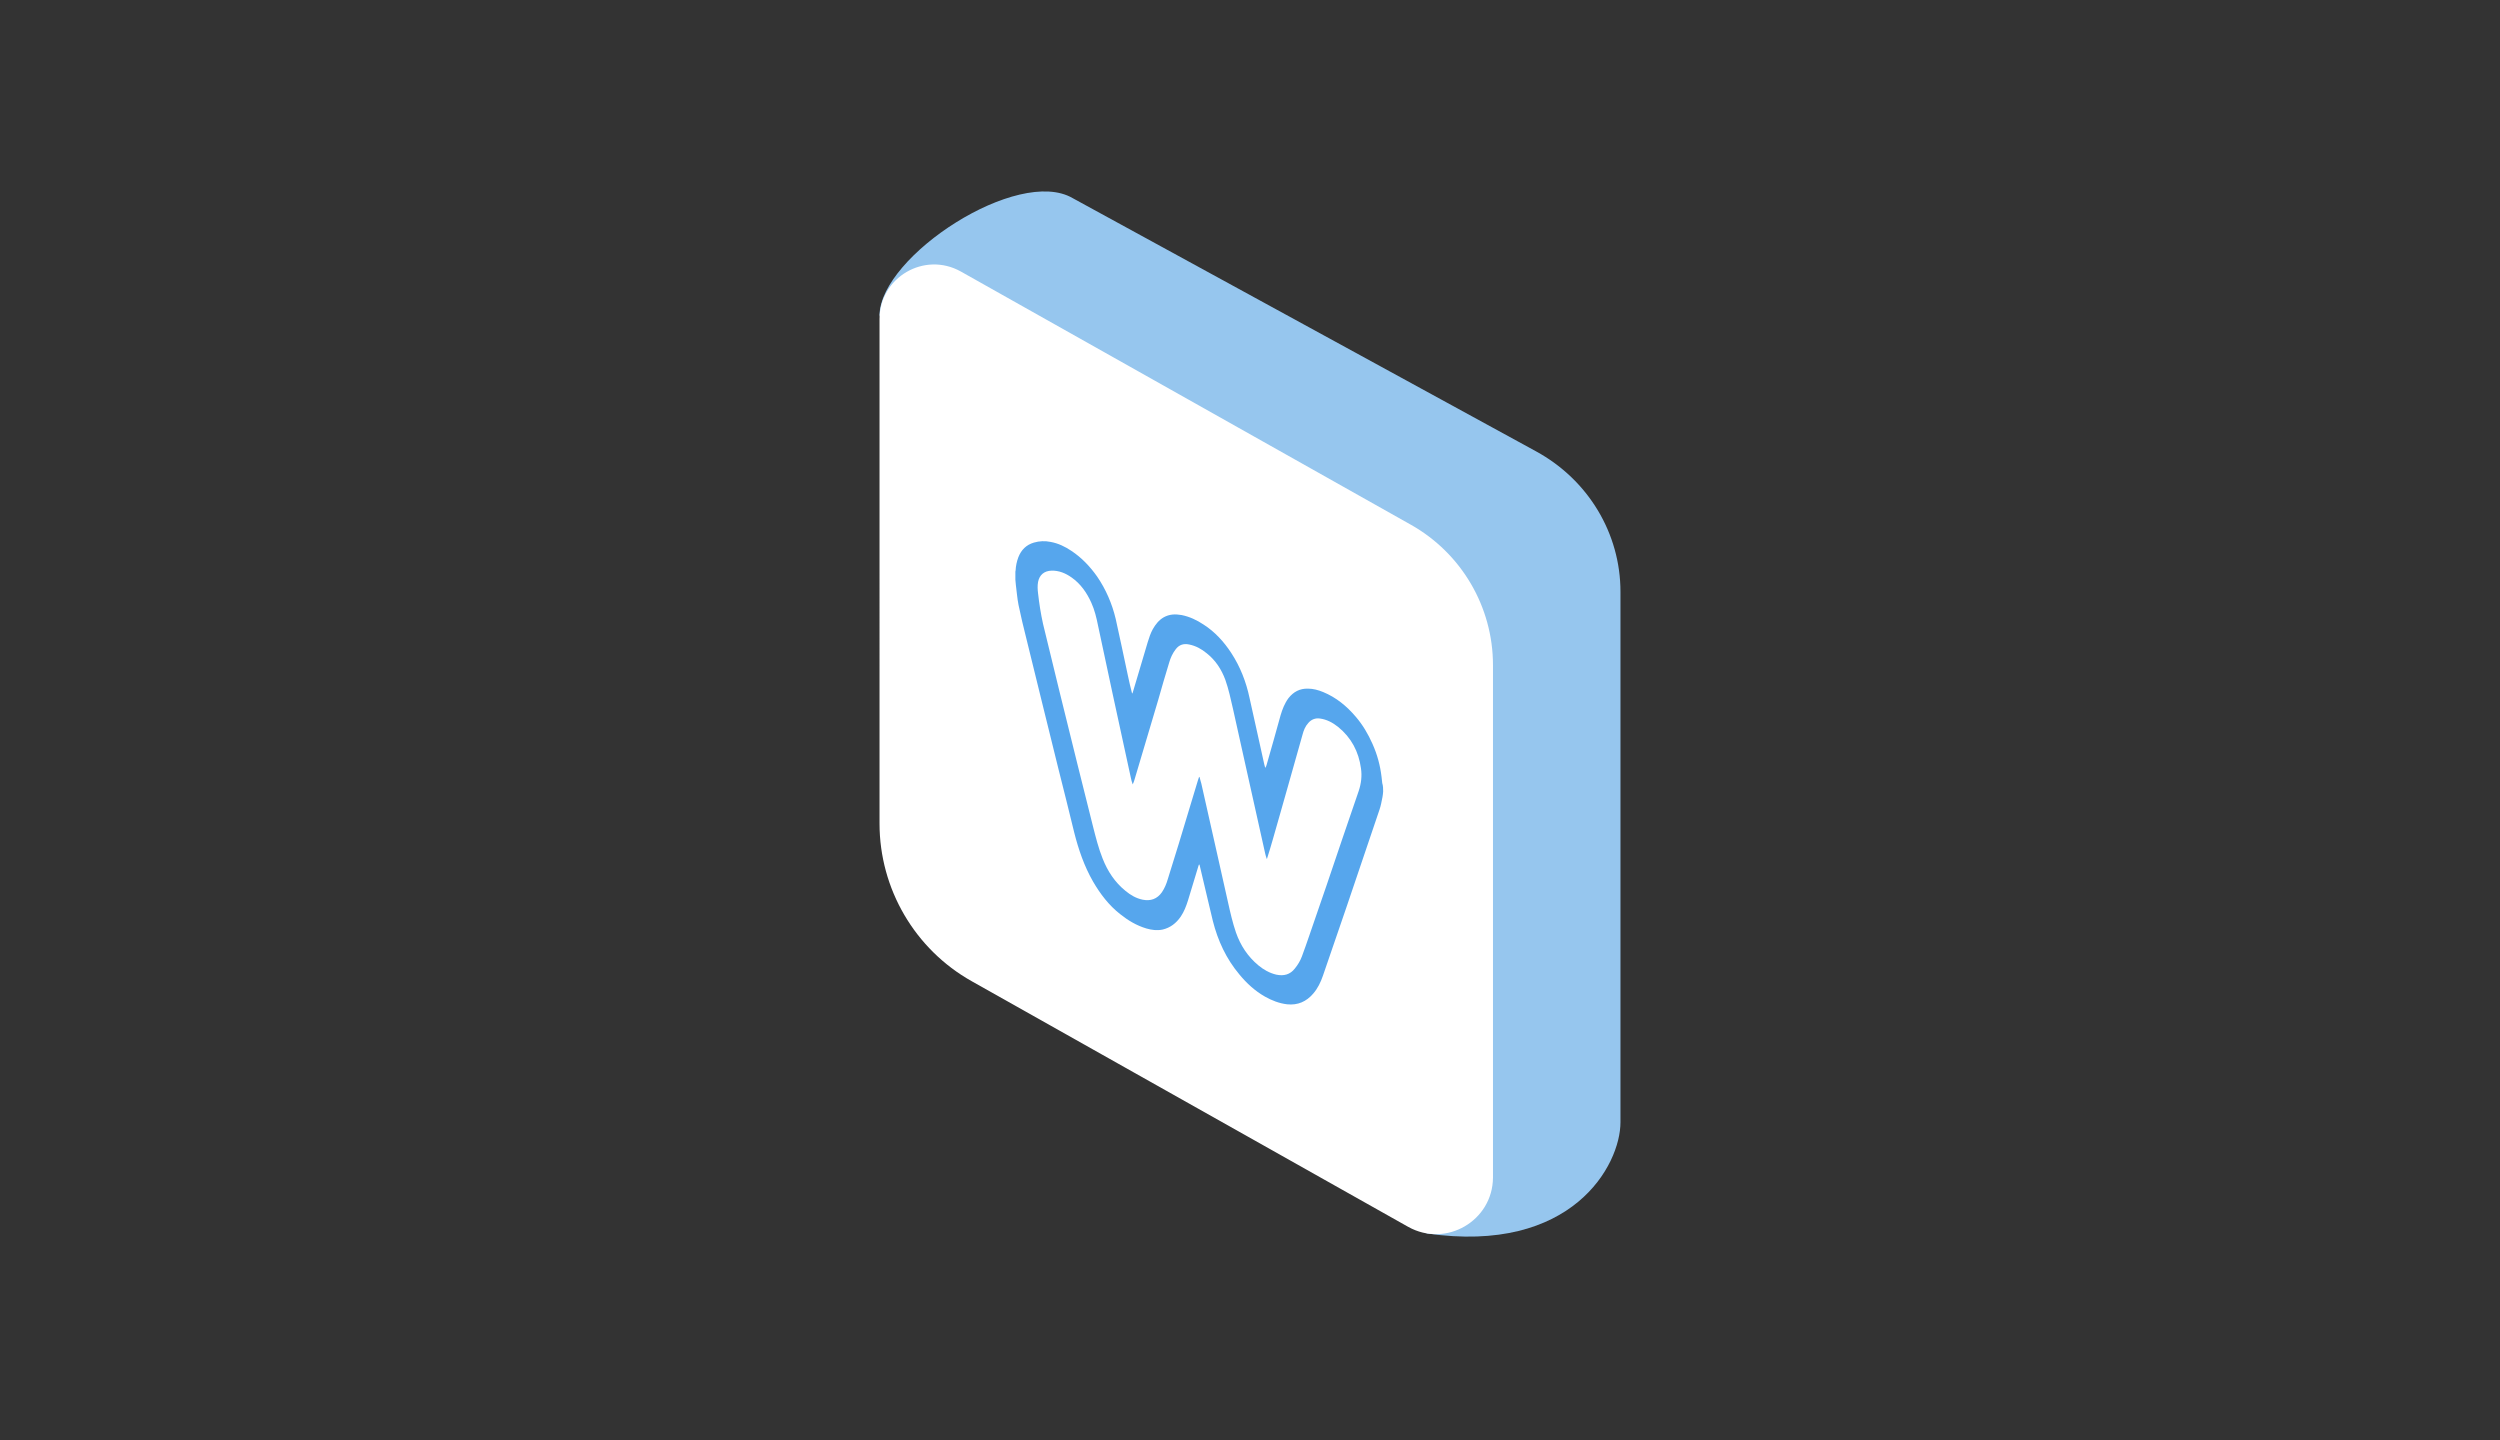 <?xml version="1.0" encoding="utf-8"?>
<!-- Generator: Adobe Illustrator 19.0.0, SVG Export Plug-In . SVG Version: 6.00 Build 0)  -->
<svg version="1.1" id="Layer_1" xmlns="http://www.w3.org/2000/svg" xmlns:xlink="http://www.w3.org/1999/xlink" x="0px" y="0px"
	 viewBox="0 0 1104 636" style="enable-background:new 0 0 1104 636;" xml:space="preserve">
<rect x="0" y="0" width="1104" height="636" fill="#333333" stroke="none"/>
<style type="text/css">
	.st0{fill:#96C6EE;}
	.st1{fill:#FFFFFF;}
	.st2{fill:#C43A2D;}
	.st3{fill:#D53F31;}
	.st4{fill:#C66414;}
	.st5{fill:#9DD139;}
	.st6{fill:#69A43C;}
	.st7{fill:#56A6ED;}
	.st8{fill:#E1553D;}
	.st9{fill:#5DB0D1;}
	.st10{fill:#3B79AA;}
</style>
<path id="XMLID_11_" class="st0" d="M620.1,2054l-151.3-143.9c-25.9-14.1-41.9-40.8-41.9-69.6l-48.4-192.2
	c0.6-26.1,61.2-65.6,85.3-51.5l204.6,111.8c23.1,12.6,37.3,36.3,37.3,62v234.3C705.7,2023.9,684.4,2063.4,620.1,2054z"/>
<path id="XMLID_10_" class="st1" d="M612,2051.1l-192.9-108.5c-25.1-14.1-40.7-40.8-40.7-69.6v-222.8c0-18.4,19.8-30,35.9-21
	L613,1741c22.4,12.6,36.3,36.3,36.3,62v226.3C649.2,2048.4,628.6,2060.5,612,2051.1z"/>
<g id="XMLID_1_">
	<polygon id="XMLID_261_" class="st2" points="579.8,1803.4 445.4,1732.3 454.4,1895.9 509.8,1942 565.8,1955.2 	"/>
	<polygon id="XMLID_259_" class="st3" points="511.6,1781.1 509.8,1928.3 557.6,1939 569.7,1811.2 	"/>
	<polygon id="XMLID_258_" class="st1" points="553.5,1822.7 469.8,1778.2 473.9,1838.7 532.6,1869.5 529.3,1893 510.4,1888.1 
		493,1874.6 491.7,1857.1 473.7,1848.1 476,1880.7 510.2,1909.4 545.6,1917.5 550.5,1859.4 488.2,1826.5 488.6,1807.3 553.5,1841.6 
			"/>
</g>
<path id="XMLID_26_" class="st0" d="M1826.8,536.8l-151.3-143.9c-25.9-14.1-41.9-40.8-41.9-69.6l-48.4-192.2
	c0.6-26.1,61.2-65.6,85.3-51.5L1875,191.3c23.1,12.6,37.3,36.3,37.3,62v234.3C1912.3,506.7,1891,546.2,1826.8,536.8z"/>
<path id="XMLID_25_" class="st1" d="M1818.6,533.9l-192.9-108.5c-25.1-14.1-40.7-40.8-40.7-69.6V133c0-18.4,19.8-30,35.9-21
	l198.7,111.8c22.4,12.6,36.3,36.3,36.3,62v226.3C1855.9,531.3,1835.3,543.3,1818.6,533.9z"/>
<g id="XMLID_2_">
	<path id="XMLID_104_" d="M1798.1,336.3c-0.1,0.1-0.2,0.3-0.3,0.4c-6.8,9.3-13.6,18.7-20.4,28c-0.4,0.5-0.4,0.9-0.2,1.4
		c5.5,13.7,11,27.4,16.5,41.1c1.4,3.5,2.8,7.1,4.2,10.6c0.1,0.1,0.1,0.3,0.2,0.5c-0.1,0-0.2,0-0.2,0c-3.9-1.8-7.4-4.1-10.3-7.2
		c-2.2-2.3-3.7-5-5-7.8c-2.8-5.7-5.1-11.7-7.6-17.6c-1.4-3.3-2.7-6.6-4.1-9.9c-0.3-0.7-0.6-1.3-1.1-1.9c-0.7-1-1.4-0.9-2.1,0
		c-2.9,3.8-5.7,7.6-8.7,11.4c-1.1,1.4-2.4,2.6-3.6,3.9c-1.7,1.6-3.7,1.8-5.9,1.3c-2.8-0.7-5.2-2-7.6-3.5c-0.5-0.3-1-0.6-1.5-1
		c0.1-0.2,0.3-0.4,0.4-0.6c6.8-9.3,13.6-18.6,20.4-27.9c0.3-0.5,0.3-0.9,0.1-1.3c-1.5-3.8-3.1-7.7-4.6-11.5
		c-5.3-13.4-10.7-26.7-16-40.1c-0.1-0.2-0.2-0.5-0.3-0.7c0,0,0.1-0.1,0.1-0.1c4.2,1.7,8,4.1,11,7.6c1.9,2.2,3.2,4.8,4.5,7.4
		c3,6.2,5.4,12.6,8.1,18.9c1.2,3,2.5,6.1,3.7,9.1c0.3,0.6,0.6,1.3,1.1,1.8c0.6,0.8,1.2,0.7,1.8,0c1.6-2,3.2-4.1,4.8-6.1
		c1.8-2.3,3.6-4.7,5.6-7c0.9-1.1,2.1-2.1,3.2-3c1.4-1.2,3-1.2,4.7-0.9c2.7,0.6,5.1,1.9,7.4,3.4
		C1796.8,335.3,1797.4,335.8,1798.1,336.3C1798.1,336.2,1798.1,336.3,1798.1,336.3z"/>
	<path id="XMLID_103_" d="M1634.7,243.9c4.9,2.3,8.5,5.9,11,10.5c1.7,3,2.5,6.2,3.1,9.6c1,6,2.1,11.9,3.2,17.9c1.1,6,2.1,12,3.2,18
		c0.7,4,1.4,8,2.2,12c0,0.1,0,0.2,0.2,0.3c0.1-0.5,0.2-0.9,0.3-1.4c2.4-10.7,4.8-21.3,7.3-32c0.5-2,1.2-4,2.2-5.8
		c1.5-2.8,3.4-3.6,6.5-2.9c2.5,0.6,4.6,2,6.5,3.6c3.5,3,5.6,6.8,6.9,11.1c1.1,3.6,1.9,7.4,2.6,11.1c1.1,5.9,2.1,11.8,3.2,17.7
		c1.1,6.3,2.3,12.5,3.4,18.8c0.1,0.6,0.2,1.2,0.3,1.8c0,0,0.1,0,0.1,0c0.2-0.9,0.4-1.8,0.6-2.7c2.4-10.8,4.8-21.6,7.2-32.5
		c0.4-1.8,0.8-3.6,1.3-5.4c0.2-0.7,0.5-1.3,0.8-1.9c1.3-2.4,3.4-3.3,6.1-2.9c2.3,0.4,4.4,1.4,6.4,2.6c0.2,0.2,0.3,0.3,0.2,0.6
		c-2.5,11-5.1,22-7.6,33c-2.8,12.1-5.5,24.2-8.3,36.3c-0.2,1.1-0.5,2.2-0.8,3.3c-0.1,0-0.2-0.1-0.2-0.1c-7.4-3.5-11.9-9.4-13.9-17.3
		c-1.1-4.5-1.9-9-2.7-13.5c-0.9-5.4-1.9-10.9-2.8-16.3c-0.9-5.2-1.8-10.5-2.7-15.7c-0.6-3.5-1.2-6.9-1.9-10.3
		c-0.1-0.6-0.3-1.3-0.6-1.9c-0.2-0.4-0.6-0.8-0.9-1.1c-0.6-0.4-1.1-0.3-1.4,0.4c-0.4,1.3-0.8,2.6-1.1,3.9
		c-2.7,12.5-5.4,24.9-8.1,37.4c-0.4,1.7-1,3.5-1.7,5.1c-1.2,3.1-4.1,4.3-7.3,3.4c-1.8-0.5-3.4-1.5-5.1-2.3c-0.8-0.4-1.2-1-1.4-1.9
		c-1.1-6.2-2.2-12.4-3.4-18.6c-1.1-6-2.2-12.1-3.3-18.1c-1.2-6.4-2.3-12.8-3.5-19.2c-1.1-6-2.2-12.1-3.3-18.1c-1-5.4-2-10.9-3-16.3
		C1634.7,244.1,1634.7,244,1634.7,243.9z"/>
	<path id="XMLID_102_" d="M1735.1,314.1c0,0.2,0,0.4,0,0.5c0,18.5,0,36.9,0,55.4c0,2-0.1,3.9-0.6,5.8c-0.6,2.7-2.5,3.9-5.2,3.4
		c-1.5-0.3-2.8-1-4.1-1.8c-0.5-0.3-1.1-0.4-1.3-0.9c-0.2-0.4-0.1-1-0.1-1.6c0-13.8,0-27.7,0-41.5c0-4.2,0-8.4,0-12.5
		c0-0.9,0.1-1.9,0.4-2.8c0.4-1.3,1.3-1.9,2.6-2c1.5-0.1,3-0.2,4.5-0.3C1732.7,315.8,1733.9,315.2,1735.1,314.1z"/>
	<path id="XMLID_101_" d="M1723.7,311.8c0-3.4,0-6.8,0.8-10c0.2-0.8,0.5-1.5,0.9-2.2c0.9-1.4,2.4-1.9,4.2-1.6
		c1.9,0.4,3.6,1.2,5.2,2.1c0.2,0.1,0.4,0.4,0.4,0.6c0.1,2.2,0,4.5-0.6,6.6c-0.6,2.2-2.3,3.2-4.4,3.5c-0.9,0.1-1.7,0.1-2.6,0.1
		c-1.2,0-2.4,0.1-3.4,0.7C1724,311.7,1723.9,311.7,1723.7,311.8z"/>
</g>
<path id="XMLID_36_" class="st0" d="M1826.7-143.1L1675.4-287c-25.9-14.1-41.9-40.8-41.9-69.6l-48.4-192.2
	c0.6-26.1,61.2-65.6,85.3-51.5l204.6,111.8c23.1,12.6,37.3,36.3,37.3,62v234.3C1912.3-173.2,1891-133.7,1826.7-143.1z"/>
<path id="XMLID_35_" class="st1" d="M1818.6-146l-192.9-108.5c-25.1-14.1-40.7-40.8-40.7-69.6v-222.8c0-18.4,19.8-30,35.9-21
	L1819.6-456c22.4,12.6,36.3,36.3,36.3,62v226.3C1855.9-148.6,1835.3-136.6,1818.6-146z"/>
<path id="XMLID_13_" class="st0" d="M630.1-137.3L478.7-281.2c-25.9-14.1-41.9-40.8-41.9-69.6l-48.4-192.2
	c0.6-26.1,61.2-65.6,85.3-51.5l204.6,111.8c23.1,12.6,37.3,36.3,37.3,62v234.3C715.6-167.4,694.3-127.9,630.1-137.3z"/>
<path id="XMLID_12_" class="st1" d="M621.9-140.2L429.1-248.7c-25.1-14.1-40.7-40.8-40.7-69.6v-222.8c0-18.4,19.8-30,35.9-21
	l198.7,111.8c22.4,12.6,36.3,36.3,36.3,62V-162C659.2-142.9,638.6-130.8,621.9-140.2z"/>
<g id="XMLID_22_">
	<g id="XMLID_80_">
		<path id="XMLID_85_" class="st4" d="M1788.3-378.6c-0.1,0.5-0.2,1.1-0.2,1.6c-0.3,1.7-0.8,3.4-2,4.7c-1.2,1.3-2.6,1.9-4.3,2
			c-2.5,0.1-4.7-0.8-6.8-2c-5.2-3.1-8.7-7.6-11-13.2c-1-2.5-1.6-5.1-1.7-7.7c-0.1-2.4,0.1-4.8,1.1-7c0.9-1.8,2.3-3.1,4.3-3.5
			c1.6-0.3,3.2,0,4.7,0.5c3.4,1.3,6.3,3.3,8.7,6c3.5,3.9,5.8,8.3,6.8,13.5c0.2,0.9,0.2,1.9,0.4,2.9c0,0.2,0.1,0.4,0.1,0.6
			C1788.3-379.7,1788.3-379.2,1788.3-378.6z"/>
		<path id="XMLID_82_" class="st4" d="M1752.8-277.5c-0.6-0.3-1.1-0.6-1.6-0.9c-8.1-4.6-16.3-9.2-24.4-13.8
			c-0.4-0.2-0.5-0.5-0.6-0.9c-1.1-5.1-2.2-10.2-3.4-15.3c-1.1-4.8-2.1-9.7-3.2-14.5c-0.4-1.7-0.6-3.3-1-5c-0.4-2.2-1.7-3.8-3.7-4.9
			c-6.9-3.8-13.7-7.6-20.6-11.4c-1.7-1-3.4-2-5.2-3c-0.5-0.3-1-0.5-1.5-0.7c-0.9-0.3-1.6,0-1.9,0.8c-0.3,0.8-0.5,1.7-0.8,2.6
			c-1.9,7-3.7,14.1-5.6,21.1c-0.3,1-0.5,2-0.8,3c-0.1,0.2-0.2,0.5-0.2,0.7c-1.3-0.7-2.5-1.4-3.8-2.1c-7.1-4-14.2-8.1-21.3-12.1
			c-0.3-0.2-0.4-0.3-0.3-0.7c2.5-8.3,4.9-16.5,7.4-24.8c4-13.3,7.9-26.6,11.9-40c3.8-12.9,7.7-25.8,11.5-38.8
			c0.6-2.1,1.2-4.2,1.9-6.3c0.1-0.3,0.2-0.7,0.4-1c0.3-0.7,0.8-0.9,1.6-0.6c0.5,0.2,1.1,0.4,1.6,0.7c9.2,5.2,18.3,10.4,27.5,15.6
			c1.6,0.9,2.5,2.1,2.9,3.9c1.7,7.7,3.5,15.4,5.2,23.2c1.9,8.7,3.9,17.3,5.8,26c1.8,8,3.6,15.9,5.4,23.9c2,8.8,4,17.6,5.9,26.4
			c1.9,8.4,3.8,16.8,5.7,25.2c1.7,7.4,3.4,14.9,5,22.3C1752.7-278.4,1752.8-278,1752.8-277.5z M1714.1-355.4c0,0,0.1-0.1,0.1-0.1
			c-0.1-0.6-0.2-1.2-0.4-1.9c-1.9-9.4-3.9-18.8-5.8-28.2c-2-9.8-4.1-19.7-6.1-29.5c-0.1-0.3-0.1-0.6-0.5-0.5c-0.1,0-0.2,0.3-0.3,0.5
			c-0.5,1.8-0.9,3.6-1.3,5.4c-3.3,13.3-6.6,26.7-9.9,40c-0.1,0.4,0,0.7,0.4,0.9c6.8,3.9,13.7,7.7,20.5,11.6
			C1712-356.6,1713.1-356,1714.1-355.4z"/>
		<path id="XMLID_81_" class="st4" d="M1787.3-258c-1-0.5-1.8-1-2.7-1.5c-7.1-4-14.2-8-21.3-12.1c-0.3-0.2-0.4-0.4-0.4-0.8
			c0-31.3,0-62.7,0-94c0-0.2,0-0.3,0-0.5c0.2,0.1,0.3,0.1,0.4,0.2c7.8,4.4,15.7,8.9,23.5,13.3c0.3,0.2,0.5,0.4,0.4,0.7
			c0,0.1,0,0.2,0,0.3c0,31.2,0,62.3,0,93.5C1787.3-258.5,1787.3-258.3,1787.3-258z"/>
	</g>
</g>
<g id="XMLID_3_">
	<path id="XMLID_118_" class="st5" d="M553-417.7c-1.1-0.1-1.7-0.7-2-1.7c-0.3-1-0.7-2-1-3c-1.4-4.2-2.7-8.5-4.5-12.5
		c-2.2-4.7-5.2-8.7-9.7-11.5c-0.8-0.5-1.3-1.2-1.7-2c-0.4-0.8-0.8-1.6-1.3-2.4c-2-3.4-4.5-6.1-8.2-7.7c-2.8-1.2-5.8-1.8-8.9-1.3
		c-2.9,0.5-5.3,2-7.5,3.9c-3,2.8-5.3,6.2-7.1,9.8c-2.2,4.4-3.7,9-4.8,13.8c-0.3,1.1-0.6,2.2-1,3.2c-0.8,1.8-2.1,2.4-4,2
		c-1.3-0.3-2.7-0.6-4-0.8c-2.5-0.4-4.9-0.7-7.4-1.1c-1.9-0.3-2.9,0.4-3.4,2.3c-0.2,0.7-0.2,1.4-0.3,2.1c-0.2,2.1-0.4,4.2-0.6,6.3
		c-0.3,2.4-0.5,4.8-0.8,7.2c-0.2,2.1-0.4,4.1-0.7,6.2c-0.2,2.3-0.5,4.7-0.7,7c-0.2,2-0.4,4-0.6,6c-0.2,2.3-0.5,4.7-0.7,7
		c-0.2,2.4-0.5,4.7-0.7,7.1c-0.2,2.3-0.5,4.7-0.7,7c-0.2,2.4-0.5,4.7-0.7,7.1c-0.3,2.7-0.6,5.3-0.8,8c-0.3,2.7-0.5,5.4-0.8,8.1
		c-0.3,2.7-0.6,5.3-0.8,8c-0.3,2.7-0.5,5.4-0.8,8.1c-0.3,2.9-0.6,5.9-1,8.8c-0.3,2.7-0.6,5.4-1,8c-0.1,0.6,0,1.1,0.6,1.6
		c5.2,4.1,10.3,8.3,15.5,12.5c12.4,10,24.8,20,37.3,30c10.2,8.2,20.5,16.4,30.7,24.6l7.7-171.4C555.2-417.4,554.1-417.6,553-417.7z
		 M531.5-440.2c0.4,0,0.5,0.2,0.7,0.6c0.5,1.3,0.6,2.7,0.7,4c0.2,2.3,0.4,4.6,0.7,6.8c0.2,1.7,0.3,3.5,0.4,5.2
		c0,0.4,0.1,0.8,0.1,1.2c0,0,0.1,0,0.1,0c-0.1,0.4-0.3,0.8-0.4,1.1c-0.2,0.4-0.5,0.5-1,0.4c-4.2-0.6-8.4-1.3-12.6-1.9
		c-0.1,0-0.3-0.1-0.4-0.1c-0.6-0.2-0.7-0.3-0.6-0.9c0.5-4.4,2.1-8.3,4.7-11.8c1.3-1.8,2.9-3.3,5-4.2
		C529.7-440.1,530.6-440.3,531.5-440.2z M501.1-426.9c0.4-1.6,0.9-3.3,1.4-4.9c1.3-4.1,2.9-8.1,5.2-11.8c1.5-2.5,3.3-4.8,5.6-6.7
		c1.9-1.5,4.1-2.5,6.6-2.4c1.9,0,3.8,0.5,5.5,1.3c1.2,0.5,2.1,1.4,2.9,2.5c0.2,0.2,0.2,0.4-0.1,0.5c-0.2,0.1-0.4,0.3-0.6,0.3
		c-4.3,0.9-7.2,3.5-9.3,7.2c-1.5,2.6-2.4,5.5-3.3,8.4c-0.6,2.2-1.2,4.4-1.8,6.6c0,0.1-0.1,0.3-0.1,0.4c-0.4,1.3-0.9,1.6-2.3,1.4
		c-2.7-0.4-5.5-0.9-8.2-1.3c-0.3,0-0.5-0.1-0.8-0.2C500.9-425.8,500.8-425.8,501.1-426.9z M535.1-379.8c-1.4,4.7-2.8,9.4-4.2,14.2
		c-0.3,1.2-0.7,2.3-1.1,3.5c0,0.1-0.1,0.3-0.2,0.4c-0.1,0-0.1,0.1-0.2,0.1c-0.1-0.2-0.2-0.4-0.4-0.6c-2.1-2.3-4.3-4.5-6.8-6.5
		c-2.2-1.7-4.4-3.1-7.1-4c-1-0.3-2-0.5-3-0.3c-1.5,0.3-2.4,1.2-2.9,2.6c-0.7,1.8-0.6,3.7-0.2,5.6c0.4,1.8,1.3,3.4,2.2,5
		c3.3,5.5,6.6,10.9,9.9,16.4c2.2,3.7,4.3,7.5,5.6,11.6c1.1,3.4,1.9,6.8,2.2,10.3c0.2,2.3,0.3,4.6,0.3,6.9c-0.1,4.5-0.9,8.9-3,12.9
		c-1.2,2.3-2.8,4.2-5.1,5.4c-2.6,1.4-5.3,1.4-8,0.7c-4.4-1.1-8.3-3.3-11.9-6.2c-4.6-3.7-8.4-8.2-11.7-13.1c-1.3-1.9-2.5-3.9-3.6-5.8
		c-0.7-1.1-0.9-2.3-0.5-3.6c1.1-4.1,2.1-8.1,3.2-12.2c0.1-0.3,0.3-0.6,0.5-1c0.2,0.2,0.3,0.4,0.4,0.5c2.2,3,4.3,6.1,6.5,9.1
		c2,2.6,4.2,4.9,7,6.6c0.7,0.4,1.5,0.8,2.3,1c1.4,0.4,2.6-0.2,3.3-1.5c0.7-1.2,0.8-2.5,0.8-3.8c-0.2-4.5-2-8.4-4.2-12.2
		c-2-3.3-4-6.5-5.9-9.8c-2.6-4.6-4.7-9.4-5.8-14.6c-0.5-2.3-0.8-4.7-1-7.1c-0.3-5.7,0.7-11.1,2.9-16.4c1.2-2.9,2.9-5.5,5.6-7.3
		c1.8-1.2,3.8-1.9,5.9-2.1c3.8-0.4,7.4,0.4,10.9,1.7c6.4,2.3,11.9,6.2,16.6,11.1C535.1-381.7,535.4-380.9,535.1-379.8z M545.2-419
		c-1.8-0.2-3.6-0.5-5.3-0.8c-0.3,0-0.4-0.2-0.4-0.4c-0.2-2.6-0.5-5.1-0.7-7.7c-0.3-2.7-0.5-5.4-0.8-8.1c-0.1-0.7-0.1-1.5-0.2-2.2
		c0.1-0.1,0.1-0.1,0.2-0.2c0.1,0.2,0.2,0.4,0.3,0.5c2.6,2.6,4.2,5.9,5.5,9.3c1,2.8,1.8,5.6,2.4,8.5C546.4-419.3,546-418.9,545.2-419
		z"/>
	<path id="XMLID_117_" class="st1" d="M529.4-361.7c-0.1-0.2-0.2-0.4-0.4-0.6c-2.1-2.3-4.3-4.5-6.8-6.5c-2.2-1.7-4.4-3.1-7.1-4
		c-1-0.3-2-0.5-3-0.3c-1.5,0.2-2.4,1.2-2.9,2.6c-0.7,1.8-0.6,3.7-0.2,5.6c0.4,1.8,1.3,3.4,2.2,5c3.3,5.5,6.6,10.9,9.9,16.4
		c2.2,3.7,4.3,7.5,5.6,11.6c1.1,3.4,1.9,6.8,2.2,10.3c0.2,2.3,0.3,4.6,0.3,6.9c-0.1,4.5-0.9,8.9-3,12.9c-1.2,2.3-2.8,4.2-5.1,5.4
		c-2.6,1.4-5.3,1.4-8,0.7c-4.4-1.1-8.3-3.3-11.9-6.2c-4.6-3.7-8.4-8.2-11.7-13.1c-1.3-1.9-2.5-3.9-3.6-5.8c-0.7-1.1-0.9-2.3-0.5-3.6
		c1.1-4.1,2.1-8.1,3.2-12.2c0.1-0.3,0.3-0.6,0.5-1c0.2,0.2,0.3,0.4,0.4,0.5c2.2,3,4.3,6.1,6.5,9.1c2,2.6,4.2,4.9,7,6.6
		c0.7,0.4,1.5,0.8,2.3,1c1.4,0.4,2.6-0.2,3.3-1.5c0.7-1.2,0.8-2.5,0.8-3.8c-0.2-4.5-2-8.4-4.2-12.2c-2-3.3-4-6.5-5.9-9.8
		c-2.6-4.6-4.7-9.4-5.8-14.5c-0.5-2.3-0.8-4.7-1-7.1c-0.3-5.7,0.7-11.1,2.9-16.4c1.2-2.9,2.9-5.4,5.6-7.3c1.8-1.2,3.8-1.9,5.9-2.1
		c3.8-0.4,7.4,0.4,10.9,1.7c6.4,2.3,11.9,6.2,16.6,11.1c0.7,0.7,1,1.5,0.7,2.5c-1.4,4.7-2.8,9.4-4.2,14.2c-0.3,1.2-0.7,2.3-1.1,3.5
		c0,0.1-0.1,0.3-0.2,0.4C529.5-361.7,529.5-361.7,529.4-361.7z"/>
	<path id="XMLID_33_" class="st6" d="M598.2-232.6c0,1.8-0.2,2-1.5,1.6c-14-3.8-28-7.7-42-11.5c-2.3-0.6-4.2-1.8-6.1-3.3l7.7-171.4
		c1,0.2,1.7,0.8,2.3,1.5c0.5,0.6,0.9,1.3,1.3,1.9c2.4,4.5,4.8,9,7.2,13.5c0.7,1.2,1.5,2.2,2.7,3c3,2,5.9,3.9,8.8,5.9
		c0.4,0.3,0.8,0.6,1.2,0.8c1.3,0.8,1.9,2,2.1,3.5c0.3,2.8,0.6,5.5,0.9,8.3c0.3,3,0.6,5.9,0.9,8.9c0.3,3,0.6,6,0.9,9
		c0.3,3,0.6,6,0.9,8.9c0.3,2.9,0.6,5.9,0.9,8.8c0.3,3.3,0.7,6.6,1,9.9c0.3,3.2,0.7,6.5,1,9.7c0.3,3.2,0.7,6.5,1,9.7
		c0.3,2.9,0.6,5.8,0.9,8.8c0.3,3.3,0.7,6.5,1,9.8c0.3,2.9,0.6,5.8,0.9,8.8c0.3,3.3,0.7,6.6,1,9.9c0.3,3.2,0.7,6.5,1,9.7
		c0.3,3.3,0.7,6.6,1,9.9c0.3,3.2,0.7,6.5,1,9.7c0.3,3.2,0.7,6.4,1,9.6C597.9-235.8,598.1-234,598.2-232.6z"/>
</g>
<path id="XMLID_100_" class="st0" d="M1830.9,2025.9L1679.6,1882c-25.9-14.1-41.9-40.8-41.9-69.6l-48.4-192.2
	c0.6-26.1,61.2-65.6,85.3-51.5l204.6,111.8c23.1,12.6,37.3,36.3,37.3,62v234.3C1916.5,1995.8,1895.2,2035.3,1830.9,2025.9z"/>
<path id="XMLID_99_" class="st1" d="M1822.8,2023l-192.9-108.5c-25.1-14.1-40.7-40.8-40.7-69.6v-222.8c0-18.4,19.8-30,35.9-21
	l198.7,111.8c22.4,12.6,36.3,36.3,36.3,62v226.3C1860,2020.4,1839.5,2032.4,1822.8,2023z"/>
<path id="XMLID_76_" class="st0" d="M1826.8,1269.1l-151.3-143.9c-25.9-14.1-41.9-40.8-41.9-69.6l-48.4-192.2
	c0.6-26.1,61.2-65.6,85.3-51.5L1875,923.6c23.1,12.6,37.3,36.3,37.3,62v234.3C1912.3,1238.9,1891,1278.4,1826.8,1269.1z"/>
<path id="XMLID_75_" class="st1" d="M1818.6,1266.2l-192.9-108.5c-25.1-14.1-40.7-40.8-40.7-69.6V865.3c0-18.4,19.8-30,35.9-21
	l198.7,111.8c22.4,12.6,36.3,36.3,36.3,62v226.3C1855.9,1263.5,1835.3,1275.5,1818.6,1266.2z"/>
<path id="XMLID_59_" class="st0" d="M630.1,544.7L478.7,400.8c-25.9-14.1-41.9-40.8-41.9-69.6l-48.4-192.2
	c0.6-26.1,61.2-65.6,85.3-51.5l204.6,111.8c23.1,12.6,37.3,36.3,37.3,62v234.3C715.6,514.5,694.3,554,630.1,544.7z"/>
<path id="XMLID_58_" class="st1" d="M621.9,541.8L429.1,433.3c-25.1-14.1-40.7-40.8-40.7-69.6V140.9c0-18.4,19.8-30,35.9-21
	l198.7,111.8c22.4,12.6,36.3,36.3,36.3,62V520C659.2,539.1,638.6,551.1,621.9,541.8z"/>
<path id="XMLID_56_" class="st0" d="M630.1,1275.1l-151.3-143.9c-25.9-14.1-41.9-40.8-41.9-69.6l-48.4-192.2
	c0.6-26.1,61.2-65.6,85.3-51.5l204.6,111.8c23.1,12.6,37.3,36.3,37.3,62v234.3C715.6,1245,694.3,1284.5,630.1,1275.1z"/>
<path id="XMLID_55_" class="st1" d="M621.9,1272.2l-192.9-108.5c-25.1-14.1-40.7-40.8-40.7-69.6V871.3c0-18.4,19.8-30,35.9-21
	l198.7,111.8c22.4,12.6,36.3,36.3,36.3,62v226.3C659.2,1269.6,638.6,1281.6,621.9,1272.2z"/>
<path id="XMLID_48_" class="st7" d="M610.8,349.5c-0.1,0.8-0.1,1.7-0.3,2.5c-0.4,1.9-0.7,3.8-1.3,5.5c-4.9,14.5-9.8,29-14.7,43.4
	c-3.4,10-6.9,20-10.3,30c-1,2.9-2.3,5.6-4.3,7.9c-3,3.5-6.8,5.2-11.5,4.7c-3.5-0.4-6.8-1.7-9.8-3.4c-4.4-2.5-8.1-5.9-11.3-9.8
	c-5.8-6.9-9.5-14.9-11.7-23.6c-1.6-6.4-3-12.9-4.6-19.4c-0.4-1.7-0.8-3.4-1.2-5.1c0-0.2-0.1-0.3-0.3-0.5c-0.1,0.2-0.1,0.3-0.2,0.5
	c-1.6,5.2-3.1,10.3-4.7,15.5c-0.8,2.5-1.7,4.9-3.2,7.1c-2,2.9-4.6,4.9-8,5.7c-2.4,0.5-4.8,0.2-7.2-0.5c-4.3-1.3-8-3.5-11.5-6.3
	c-5-3.9-8.8-8.9-12-14.4c-3.9-6.8-6.4-14.1-8.3-21.6c-2.3-9.5-4.7-19.1-7.1-28.6c-2.4-9.9-4.9-19.7-7.3-29.6
	c-2.3-9.2-4.5-18.5-6.8-27.7c-1.2-4.8-2.4-9.7-3.4-14.6c-0.6-3-0.8-6-1.2-9c-0.1-0.7-0.1-1.5-0.2-2.2c0-1.2,0-2.4,0-3.6
	c0-0.2,0.1-0.4,0.1-0.5c0.1-2,0.5-3.9,1.2-5.8c1.3-3.3,3.5-5.5,6.9-6.5c2.4-0.7,4.9-0.8,7.3-0.3c3.4,0.6,6.5,2.1,9.3,4
	c4.5,3,8.2,6.9,11.3,11.3c3.9,5.7,6.6,12,8.2,18.7c1.9,8.4,3.6,16.8,5.4,25.1c0.5,2.5,1.1,4.9,1.7,7.3c0,0.2,0.1,0.3,0.2,0.6
	c0.1-0.2,0.1-0.3,0.2-0.4c0.6-1.9,1.1-3.8,1.7-5.7c1.6-5.5,3.3-11,4.9-16.5c0.6-2,1.3-4.1,2.3-5.9c1.2-2.1,2.7-4,4.8-5.2
	c2.5-1.4,5.1-1.5,7.9-1c3.5,0.7,6.7,2.2,9.7,4.2c5,3.2,9,7.6,12.2,12.5c4,6.1,6.6,12.8,8.1,19.9c2.2,9.7,4.3,19.5,6.5,29.3
	c0.1,0.5,0.3,1,0.4,1.5c0,0,0.1,0,0.1,0c0.2-0.4,0.4-0.7,0.5-1.1c2.1-7.3,4.2-14.7,6.2-22c0.8-2.7,1.8-5.3,3.5-7.6
	c2.2-2.8,5-4.3,8.6-4.2c2.3,0,4.5,0.6,6.7,1.5c5.8,2.4,10.4,6.2,14.4,10.9c3.1,3.6,5.5,7.7,7.4,12c2.1,4.7,3.4,9.5,4,14.6
	c0.1,0.9,0.2,1.8,0.3,2.7C610.8,347.1,610.8,348.3,610.8,349.5z M529.5,343.1c0.1,0,0.1,0,0.2,0c0.3,1,0.5,2,0.8,2.9
	c2.3,10.4,4.7,20.8,7,31.1c1.6,7.1,3.2,14.3,4.8,21.4c1,4.5,2,8.9,3.5,13.3c2,5.7,5.2,10.6,9.9,14.5c2.3,1.9,4.9,3.4,7.9,4.1
	c3.3,0.7,6.1,0,8.2-2.7c1.3-1.6,2.4-3.4,3.1-5.3c1.2-3.2,2.3-6.4,3.4-9.6c2.5-7.3,5-14.6,7.5-21.8c4.7-13.9,9.4-27.8,14.2-41.7
	c1.1-3.3,1.5-6.6,1-10c-1-7.4-4.3-13.6-10.1-18.3c-2.4-1.9-5-3.3-8-3.7c-2-0.3-3.8,0.4-5.1,1.9c-1.4,1.5-2.1,3.3-2.6,5.2
	c-2.1,7.4-4.2,14.9-6.3,22.3c-2.3,8-4.5,16-6.8,23.9c-0.8,2.8-1.6,5.5-2.5,8.3c0,0.2-0.1,0.3-0.2,0.4c-0.3-0.8-0.5-1.6-0.7-2.4
	c-3-13.5-6-27-9-40.4c-1.7-7.8-3.5-15.6-5.2-23.4c-1-4.3-1.9-8.7-3.4-12.9c-1.7-4.6-4.3-8.6-8.2-11.7c-2.3-1.9-4.8-3.3-7.8-3.9
	c-2.4-0.5-4.4,0.1-5.9,2.1c-1.4,1.8-2.3,3.8-2.9,5.9c-1.7,5.5-3.3,11.1-4.9,16.7c-3.5,11.8-7,23.6-10.5,35.3
	c-0.2,0.6-0.4,1.2-0.7,1.8c-0.4-1.1-0.7-2.2-0.9-3.3c-2.6-12.1-5.3-24.3-7.9-36.4c-2.2-10.1-4.3-20.3-6.5-30.4
	c-0.7-3.5-1.5-6.9-3-10.2c-2-4.4-4.7-8.3-8.7-11.1c-2.7-1.9-5.6-3.1-8.9-3c-3.2,0.1-5.3,1.9-5.9,5c-0.3,1.7-0.2,3.4,0,5
	c0.5,4.5,1.2,9,2.2,13.5c2.4,9.9,4.8,19.8,7.2,29.6c2.7,10.8,5.3,21.6,8,32.4c2.3,9.2,4.6,18.4,6.9,27.6c1.2,4.7,2.4,9.5,4.2,14
	c2.2,5.6,5.4,10.5,10.1,14.3c2.3,1.9,4.7,3.3,7.6,3.9c3.5,0.7,6.4-0.3,8.5-3.3c1.2-1.8,2-3.7,2.6-5.8c1.6-5.3,3.3-10.6,4.9-15.8
	c2.7-8.8,5.3-17.6,8-26.5C528.8,345.1,529.2,344.1,529.5,343.1z"/>
<path id="XMLID_66_" class="st8" d="M570.3,1100.5c-0.1-0.4-0.3-0.7-0.4-0.9c-5.2-11.7-10.3-23.4-15.4-35.1c-0.3-0.6-0.4-1.3-0.5-2
	c-0.1-0.6,0.2-0.8,0.7-0.7c0.8,0.1,1.6,0.2,2.3,0.4c7.5,2.6,15,5.2,22.5,7.8c1.1,0.4,1.8,1.1,2.4,2c1.5,2.1,2.5,4.5,3.6,6.8
	c5.5,11.2,10.9,22.4,16.3,33.6c0.2,0.5,0.5,1,0.6,1.5c0.2,0.8-0.1,1.2-0.9,1.1c-2.5-0.5-5-1-7.5-1.5c-4.7-1-9.5-2.1-14.2-3.2
	c-0.2,0-0.4,0-0.6-0.1c0.1,0.3,0.2,0.6,0.4,0.9c3.6,7.8,7.1,15.6,10.7,23.4c2.8,6.1,5.6,12.2,8.4,18.4c0.3,0.6,0.5,1.3,0.7,1.9
	c0.3,1.1,0,1.5-1.1,1.6c-0.9,0-1.8,0-2.6-0.1c-1.9-0.2-3.8-0.4-5.7-0.6c-2-0.2-4-0.4-6-0.6c-1.9-0.2-3.8-0.4-5.7-0.6
	c-2-0.2-3.9-0.4-5.9-0.7c-1.9-0.2-3.8-0.4-5.7-0.6c-1.9-0.2-3.8-0.4-5.7-0.6c-1.9-0.2-3.7-0.4-5.6-0.6c-2-0.2-4-0.5-6-0.7
	c-1.6-0.2-3.2-0.4-4.9-0.6c-2.6-0.3-4.6-1.5-6-3.8c-1.2-2.1-2.1-4.3-2.9-6.6c-5.4-14.5-10.7-29-16.1-43.5c-0.2-0.6-0.6-1-1.3-1.1
	c-9.8-2.3-19.6-4.5-29.4-6.8c-1.1-0.2-2.1-0.5-3.2-0.8c-3-0.8-4.9-2.8-6.4-5.4c-1.1-1.9-1.6-3.9-2.2-6
	c-6.7-21.4-13.5-42.9-20.2-64.3c-3.9-12.3-7.7-24.6-11.5-36.9c-0.4-1.4-0.7-2.8-1-4.3c-0.1-0.4,0-1,0.1-1.4c0.2-0.9,0.7-1.2,1.6-0.9
	c1.3,0.5,2.7,1,3.9,1.6c9.4,4.2,18.9,8.5,28.3,12.7c0.8,0.4,1.6,0.8,2.4,1.3c1.3,0.9,2.1,2.1,2.6,3.5c4.3,11,8.6,22,12.9,33
	c8.6,22.1,17.1,44.2,25.6,66.3c0.3,0.8,0.7,1.2,1.6,1.4c11,2.8,22,5.6,32.9,8.4c4.5,1.1,9,2.3,13.5,3.4
	C569.9,1100.4,570,1100.5,570.3,1100.5z M514.7,1086.4c0.7,0,1-0.2,0.8-0.8c-0.1-0.4-0.3-0.9-0.4-1.3c-7.2-19.1-14.5-38.3-21.7-57.4
	c-4.7-12.4-9.4-24.9-14.1-37.3c-0.3-0.7-0.7-1.1-1.3-1.4c-6.9-3-13.8-6.1-20.6-9.1c-1.7-0.7-3.4-1.5-5.1-2.2c-0.2-0.1-0.5-0.1-0.6,0
	c-0.1,0.1-0.1,0.4-0.1,0.6c0,0.4,0.1,0.7,0.3,1c5,15.2,9.9,30.3,14.9,45.5c5.8,17.6,11.5,35.2,17.2,52.9c0.6,1.9,0.4,1.8,2.5,2.4
	c8.5,2.2,17,4.4,25.5,6.6C512.9,1085.9,513.9,1086.2,514.7,1086.4z M525.6,1097c0.1,0.4,0.2,0.6,0.3,0.9c5,13.1,9.9,26.1,14.9,39.2
	c0.3,0.9,0.8,1.7,1.3,2.6c0.3,0.6,0.8,0.9,1.5,1c1.8,0.2,3.6,0.5,5.5,0.7c2.2,0.3,4.3,0.6,6.5,0.9c2.1,0.3,4.2,0.5,6.2,0.8
	c2.1,0.3,4.2,0.6,6.3,0.9c2,0.3,4.1,0.5,6.1,0.8c2.3,0.3,4.6,0.6,7,0.9c2.1,0.3,4.1,0.6,6.2,0.8c1.1,0.1,2.1,0.3,3.2,0.3
	c0.6,0,0.7-0.2,0.6-0.8c-0.2-0.6-0.4-1.1-0.6-1.6c-5.2-11.6-10.5-23.2-15.7-34.8c-0.5-1-1.1-1.6-2.2-1.8c-3.3-0.7-6.6-1.5-9.9-2.3
	c-11.4-2.6-22.7-5.2-34.1-7.9C527.6,1097.5,526.6,1097.3,525.6,1097z M594.4,1106.6c0.7,0,0.9-0.2,0.7-0.6c-0.1-0.3-0.3-0.7-0.4-1
	c-2-4.2-4-8.3-6-12.5c-2.5-5.2-5-10.4-7.5-15.7c-0.4-0.9-1.1-1.5-2.1-1.9c-4.8-1.5-9.7-3.1-14.5-4.7c-1.1-0.3-2.1-0.7-3.2-1
	c-0.5-0.2-0.7,0.1-0.6,0.6c0.1,0.4,0.2,0.7,0.4,1.1c2.3,5.1,4.6,10.2,6.9,15.2c2.3,5,4.5,10,6.8,15c0.3,0.6,0.6,0.9,1.2,1.1
	c5.1,1.2,10.2,2.5,15.3,3.8C592.5,1106.1,593.6,1106.4,594.4,1106.6z"/>
<g id="XMLID_21_">
	<g id="XMLID_72_">
		<path id="XMLID_77_" class="st9" d="M1658,954.2c0.6,0.2,1.2,0.5,1.9,0.7c5.1,1.8,10,4.1,14.8,6.3c8.2,3.8,16.2,8.1,23.9,12.9
			c6.3,3.9,12.2,8.3,17.5,13.5c8.4,8.6,14.7,18.5,18.5,29.9c1.7,4.9,2.8,10,3.2,15.2c0.2,2.7,0.4,5.4,0.4,8.1
			c-0.1,5.6-1,11-3.2,16.2c-1.4,3.2-3.3,6-6.1,8c-2.6,1.9-5.5,2.9-8.7,3.2c-5.4,0.6-10.6-0.5-15.7-2.2c-4.7-1.6-9.1-3.8-13.5-6.2
			c-2.5-1.4-5.1-2.8-7.6-4.2c-0.1-0.1-0.2-0.1-0.4-0.2c0,16.2,0,32.3,0,48.5c-0.2-0.1-0.4-0.2-0.5-0.2c-8-4.4-16-8.8-24-13.3
			c-0.4-0.2-0.6-0.5-0.6-1c0-29.3,0-58.7,0-88c0-15.5,0-31,0-46.5C1657.9,954.7,1657.9,954.4,1658,954.2
			C1657.9,954.2,1658,954.2,1658,954.2z M1682.9,1010.9C1682.9,1010.9,1682.9,1010.9,1682.9,1010.9c0,6.3,0,12.6,0,18.9
			c0,0.4,0.1,0.6,0.4,0.9c3.8,3.2,8.1,5.6,12.7,7.4c2.6,1,5.3,1.7,8.2,1.6c1.6-0.1,3.1-0.6,4.4-1.6c1.6-1.2,2.6-2.9,3.3-4.9
			c1.4-4.4,1.4-8.9,0.6-13.4c-1.2-6.9-4.5-12.8-9.4-17.9c-3.4-3.5-7.4-6.2-11.7-8.4c-2.3-1.2-4.7-2.1-7.1-3.2
			c-1-0.4-1.4-0.1-1.5,0.9c-0.1,1.1,0,2.2,0,3.3C1682.9,1000.1,1682.9,1005.5,1682.9,1010.9z"/>
		<path id="XMLID_74_" class="st9" d="M1743.9,1111.1c0.2,0.2,0.4,0.4,0.5,0.5c2.8,2.8,5.6,5.7,8.4,8.5c3.2,3.2,6.6,6.2,10.4,8.6
			c2.2,1.4,4.4,2.6,6.9,3.4c0.7,0.2,1.4,0.4,2.1,0.4c2.2,0.2,3.9-1.2,4.2-3.5c0.3-2.8-0.4-5.4-1.8-7.8c-1.1-2-2.6-3.6-4.2-5.2
			c-3.2-3.4-6.5-6.7-9.7-10.1c-4.5-4.7-8.6-9.7-11.9-15.2c-3.3-5.5-5.7-11.3-7-17.6c-1-5.1-0.9-10.2,0.8-15.2c1-2.7,2.3-5.2,4.4-7.2
			c2.2-2.1,4.9-3.3,7.9-3.6c3.7-0.4,7.2,0.4,10.7,1.5c6.1,2,11.6,5,16.7,8.8c5.2,3.7,9.9,8,14.2,12.7c0,0,0,0.1,0.1,0.1
			c0.5,0.5,0.6,1,0.5,1.7c-1.4,5.7-2.7,11.5-4.1,17.2c0,0.2-0.1,0.3-0.2,0.6c-0.2-0.2-0.3-0.3-0.5-0.4c-1.9-2-3.8-4-5.8-6
			c-2.9-2.9-6-5.6-9.6-7.8c-1.9-1.1-3.8-2.2-6-2.6c-0.8-0.1-1.6-0.2-2.3-0.2c-1.4,0.1-2.3,1-2.8,2.3c-0.5,1.5-0.3,3,0.1,4.6
			c0.5,2,1.5,3.8,2.9,5.4c2,2.4,4,4.7,6,7c3.5,3.8,7.1,7.5,10.6,11.3c4.2,4.6,7.9,9.7,10.6,15.4c2.3,4.9,3.9,10.1,4.4,15.5
			c0.4,4.1,0.5,8.1-0.4,12.1c-0.5,2.2-1.3,4.4-2.6,6.3c-2.2,3.2-5.2,5-9.1,5.6c-4.2,0.6-8.3-0.2-12.3-1.5c-4.2-1.4-8.1-3.5-12-5.6
			c-6.5-3.6-12.3-8-17.7-13.1c-1.9-1.8-3.7-3.7-5.5-5.6c-0.2-0.2-0.4-0.5-0.6-0.8c-0.5-0.9-0.8-1.8-0.5-2.9
			c1.3-5.4,2.5-10.9,3.7-16.4C1743.6,1111.9,1743.7,1111.5,1743.9,1111.1z"/>
	</g>
</g>
<path id="XMLID_265_" class="st10" d="M1793.2,1864.7c0,0.9,0,1.8,0,2.8c0.1,1.6-0.2,3.1-0.4,4.6c-0.1,1-0.1,1.9-0.2,2.9
	c-0.2,1.9-0.4,3.8-0.7,5.6c-0.5,3.5-1.3,6.9-2.3,10.2c-2.3,7.7-6.1,14.6-11.4,20.6c-5,5.8-11.1,9.9-18.6,11.9
	c-2.2,0.6-4.4,1-6.7,1.2c-2.4,0.2-4.7,0.2-7.1,0.1c-4.9-0.4-9.6-1.3-14.3-2.8c-2.9-1-5.8-2-8.6-3.2c-1.7-0.7-3.4-1.8-5-2.7
	c-0.4-0.2-0.9-0.4-1.3-0.7c-4.1-2.5-8.1-5.2-11.9-8.1c-7-5.4-13.3-11.5-19-18.3c-6.7-7.9-12.7-16.3-18-25.1
	c-7.3-12.2-13-25.1-17-38.8c-1.8-6-3.2-12.1-4.2-18.2c-0.5-3.1-1-6.2-1.4-9.4c-0.3-2.4-0.5-4.7-0.7-7.1c-0.1-1.9-0.1-3.9-0.1-5.8
	c0-0.7,0-1.5,0-2.2c-0.1-1.9,0.2-3.8,0.4-5.8c0.1-1.5,0.2-3,0.4-4.5c0.3-2.4,0.6-4.8,1.1-7.2c0.9-4.5,2.2-9,4.1-13.2
	c3.3-7.2,7.6-13.6,13.7-18.7c4.8-4,10.3-6.6,16.5-7.8c3.3-0.6,6.6-0.8,9.9-0.6c5,0.2,9.9,1.2,14.7,2.7c3.2,1,6.3,2.2,9.4,3.4
	c1.8,0.7,3.5,1.8,5.2,2.8c4.8,2.8,9.4,5.9,13.8,9.3c6.8,5.3,13,11.4,18.5,18.1c5.3,6.4,10.3,13,14.7,20
	c7.9,12.4,14.2,25.6,18.7,39.7c2.1,6.4,3.7,13,5,19.6c0.6,3.2,1.1,6.4,1.5,9.5c0.3,2.5,0.6,4.9,0.8,7.4c0.2,2.5,0.3,5,0.4,7.5
	C1793.3,1864.7,1793.2,1864.7,1793.2,1864.7z M1752.1,1892.7c0.1,0,0.1,0,0.2,0c0.2-0.4,0.3-0.8,0.4-1.3c3.2-11.3,6.3-22.7,9.5-34
	c1.1-3.8,1.8-7.6,1.9-11.5c0-2.2-0.1-4.3-0.3-6.5c-0.2-2.8-0.8-5.6-1.4-8.4c-1.2-4.9-3-9.5-4.7-14.2c-1.4-3.7-2.8-7.5-4-11.2
	c-1.1-3.4-1.8-6.9-1.6-10.5c0.1-1.8,0.5-3.5,1.3-5.1c1.5-2.6,4-3.9,6.9-3.3c1.1,0.2,2.1,0.7,3.2,1c0.2,0.1,0.3,0.1,0.6,0.2
	c-0.2-0.3-0.2-0.4-0.3-0.5c-4.9-7.7-10.3-15.1-16.3-22c-5.2-6-10.9-11.5-17.3-16.3c-7.5-5.7-15.7-10.1-24.8-12.7
	c-4.1-1.2-8.3-2-12.5-2.2c-2.5-0.1-4.9,0.1-7.3,0.5c-4.4,0.7-8.5,2.2-12.2,4.6c-3.9,2.4-7.2,5.5-10.1,9.1c-0.2,0.2-0.4,0.5-0.6,0.7
	c0.6,0.4,1.2,0.7,1.8,1c4.6,2.6,9.2,5,14,7.1c2.1,0.9,4.2,1.9,6.2,2.9c2.2,1.1,3.1,2.9,3.1,5.3c0,1-0.5,1.7-1.3,1.7
	c-0.5,0-1-0.1-1.5-0.3c-2.2-0.9-4.4-1.9-6.6-2.8c-0.2-0.1-0.4-0.1-0.7-0.2c0.1,0.3,0.1,0.5,0.1,0.7c1.7,7,3.3,13.9,5,20.9
	c2.8,12,5.7,23.9,8.5,35.9c1.7,7.1,3.4,14.2,5.1,21.3c1.8,7.6,3.6,15.3,5.4,22.9c0,0.2,0.2,0.3,0.3,0.5c0.2-0.2,0.4-0.3,0.5-0.5
	c0.1-0.1,0.1-0.2,0.1-0.3c4.5-14.3,9-28.7,13.6-43c0.4-1.3,0.5-2.6,0.1-3.9c-3.1-12.3-6.3-24.7-9.4-37c-0.4-1.4-1.1-2.5-2.4-3.3
	c-1.9-1.2-3.8-2.4-5.6-3.7c-1.7-1.2-2.3-3-1.9-5c0.2-1.1,1-1.6,2.1-1.1c0.6,0.3,1.2,0.7,1.8,1c3.3,1.9,6.6,3.9,10,5.7
	c4.8,2.7,9.7,5.5,14.6,8.1c3,1.6,6.2,2.9,9.4,4.4c1.3,0.6,2.2,1.5,2.7,2.8c0.4,0.9,0.6,1.9,0.4,2.9c-0.2,0.9-0.7,1.3-1.6,1.3
	c-0.4,0-0.8-0.1-1.1-0.3c-2.2-0.9-4.4-1.9-6.6-2.8c-0.2-0.1-0.4-0.2-0.8-0.3C1736,1824.8,1744,1858.7,1752.1,1892.7z M1741,1914.7
	c-0.1-0.3-0.1-0.4-0.1-0.6c-1.9-7.6-3.9-15.2-5.8-22.7c-3.1-12.3-6.3-24.6-9.4-36.9c-1.8-7-3.6-14.1-5.4-21.1
	c-0.1-0.3-0.2-0.6-0.6-0.6c-0.1,0.2-0.1,0.3-0.2,0.5c-0.7,2.3-1.5,4.5-2.2,6.8c-3.5,10.7-7,21.4-10.5,32.1c-2.3,7-4.6,14-6.9,21
	c-0.1,0.3-0.2,0.6,0.2,0.9c3,2.6,6.1,5.1,9.3,7.5c8.8,6.3,18.2,11,28.9,12.8C1739.2,1914.5,1740.1,1914.6,1741,1914.7z
	 M1651.6,1788.6c0.1,0,0.1,0,0.2,0c0,1.3-0.1,2.5,0,3.8c0.2,2.9,0.4,5.8,0.7,8.8c0.3,2.9,0.8,5.8,1.3,8.6c1.1,6.1,2.7,12.1,4.6,18
	c3.5,10.9,8.1,21.4,13.9,31.3c4.8,8.3,10.4,16.1,16.7,23.5c0.1,0.2,0.4,0.2,0.6,0.3c0-0.2,0.1-0.4,0-0.6c-0.5-2-1-4.1-1.5-6.1
	c-3.7-14.3-7.3-28.7-11-43c-3-11.9-6.1-23.8-9.1-35.8c-2.9-11.5-5.9-23-8.8-34.6c-0.3-1.3-0.7-2.7-1.1-4c-0.1-0.2-0.3-0.3-0.4-0.5
	c-0.1,0.1-0.2,0.3-0.3,0.4c-0.1,0.1-0.1,0.2-0.1,0.3c-3,7.4-4.6,15.2-5.2,23.1C1651.7,1784.2,1651.7,1786.4,1651.6,1788.6z
	 M1777.8,1817.6c0,0-0.1,0-0.1,0c0,0.1,0,0.1,0,0.2c0,0.9,0.1,1.7,0.1,2.6c0,4.2,0.1,8.4-0.4,12.5c-0.2,1.8-0.4,3.6-0.8,5.4
	c-0.7,3.7-1.8,7.4-2.9,11c-6.5,19.5-12.9,39-19.4,58.6c-0.6,1.8-1.2,3.6-1.8,5.4c-0.1,0.3-0.2,0.6,0.1,0.8c0.2,0.1,0.5,0.1,0.7,0.1
	c0.5-0.1,0.9-0.2,1.4-0.4c6.2-1.7,11.7-4.7,16.3-9.2c4.5-4.4,7.7-9.7,9.9-15.6c1.9-4.9,3.2-10,3.8-15.2c0.4-3.2,0.8-6.5,0.9-9.7
	c0.1-2.9,0.1-5.7-0.1-8.6c-0.1-2.4-0.3-4.9-0.6-7.3c-0.4-2.9-0.8-5.8-1.3-8.7c-1.4-7.3-3.4-14.5-5.9-21.5
	C1778,1817.9,1777.9,1817.8,1777.8,1817.6z"/>
</svg>

